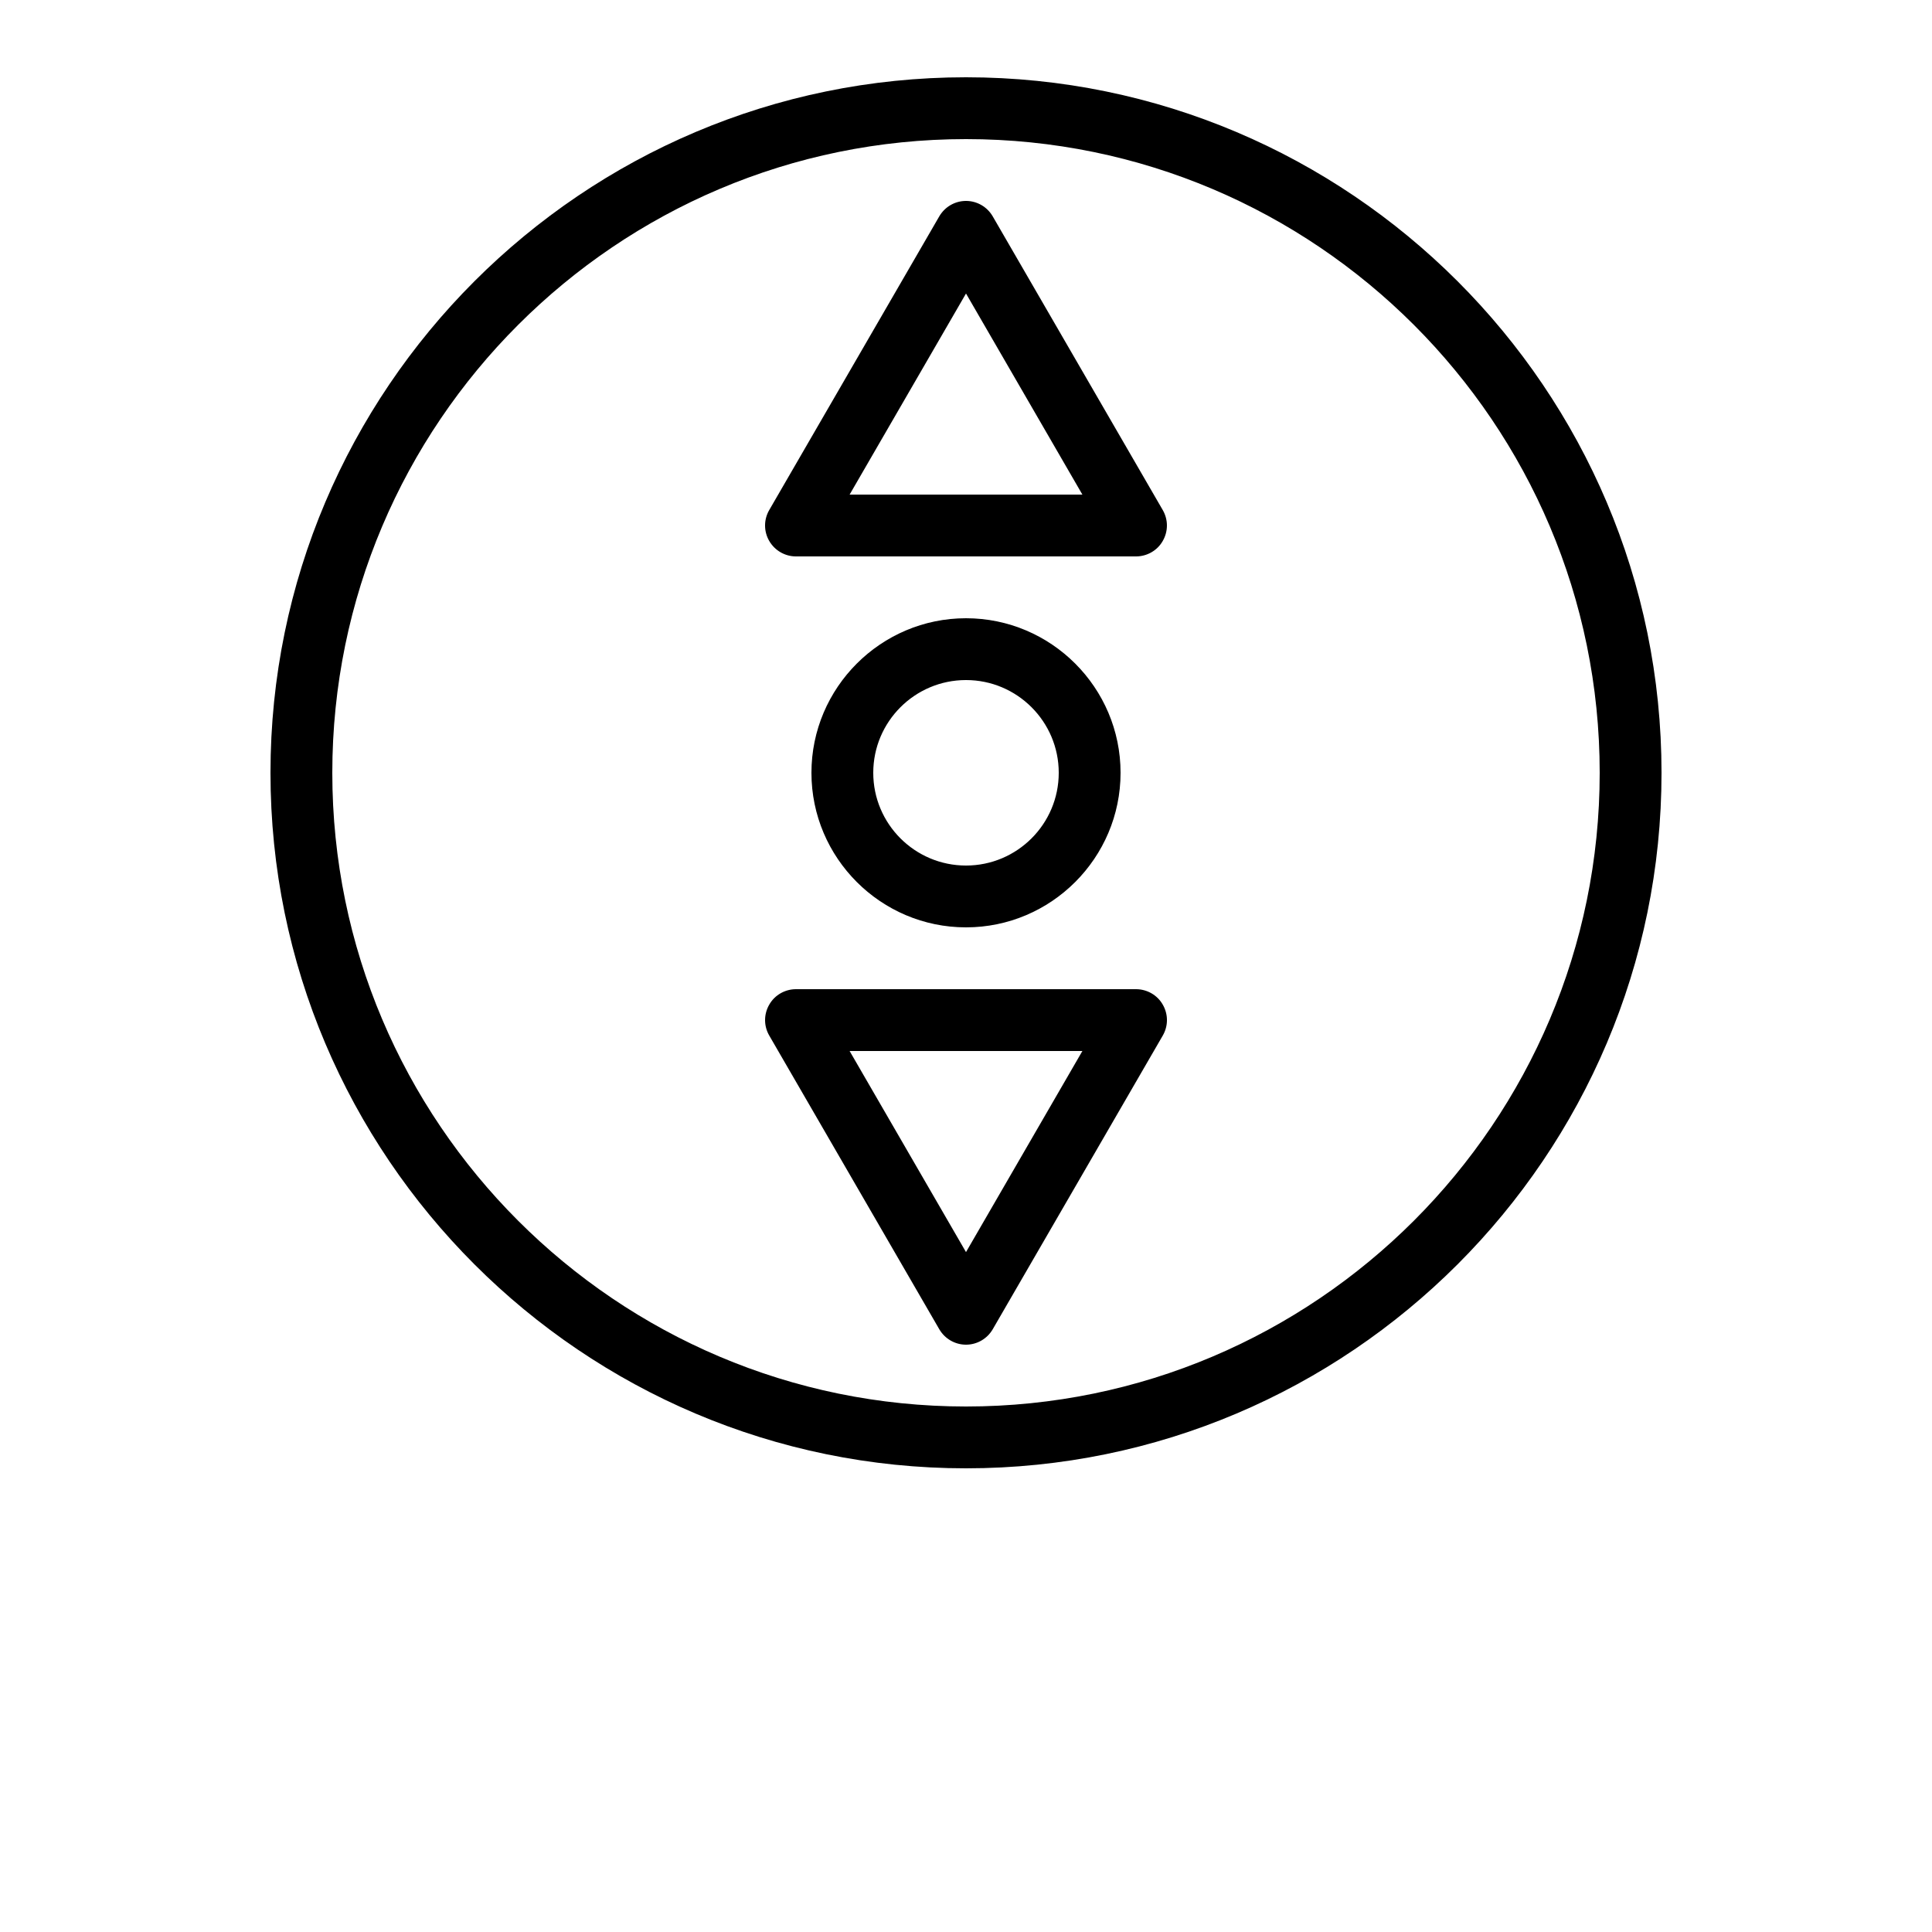 <?xml version="1.0" encoding="UTF-8"?>
<svg width="10" height="10" version="1.1" viewBox="0 0 700 700" xmlns="http://www.w3.org/2000/svg" xmlns:xlink="http://www.w3.org/1999/xlink">
 <g>
  <path d="m350 28c-138.94 0-252 113.06-252 252s113.06 252 252 252 252-113.06 252-252-113.06-252-252-252zm0 481.6c-126.62 0-229.6-102.98-229.6-229.6s102.98-229.6 229.6-229.6 229.6 102.98 229.6 229.6-102.98 229.6-229.6 229.6zm56-229.6c0-30.855-25.145-56-56-56s-56 25.145-56 56 25.145 56 56 56 56-25.145 56-56zm-89.602 0c0-18.535 15.062-33.602 33.602-33.602 18.535 0 33.602 15.062 33.602 33.602 0 18.535-15.062 33.602-33.602 33.602-18.535 0-33.602-15.066-33.602-33.602zm43.289-201.6c-2.016-3.473-5.711-5.602-9.688-5.602s-7.672 2.129-9.688 5.602l-61.602 106.4c-2.016 3.473-2.016 7.727 0 11.199 2.016 3.473 5.711 5.602 9.688 5.602h123.2c3.977 0 7.727-2.129 9.688-5.602 2.016-3.473 2.016-7.727 0-11.199zm-51.855 100.8 42.168-72.855 42.168 72.855zm103.77 179.2h-123.2c-3.977 0-7.727 2.129-9.688 5.602-2.016 3.473-2.016 7.727 0 11.199l61.602 106.4c2.016 3.473 5.711 5.602 9.688 5.602s7.672-2.129 9.688-5.602l61.602-106.4c2.016-3.473 2.016-7.727 0-11.199-1.961-3.473-5.715-5.602-9.688-5.602zm-61.602 95.258-42.168-72.855h84.336z"/>
 </g>
</svg>
